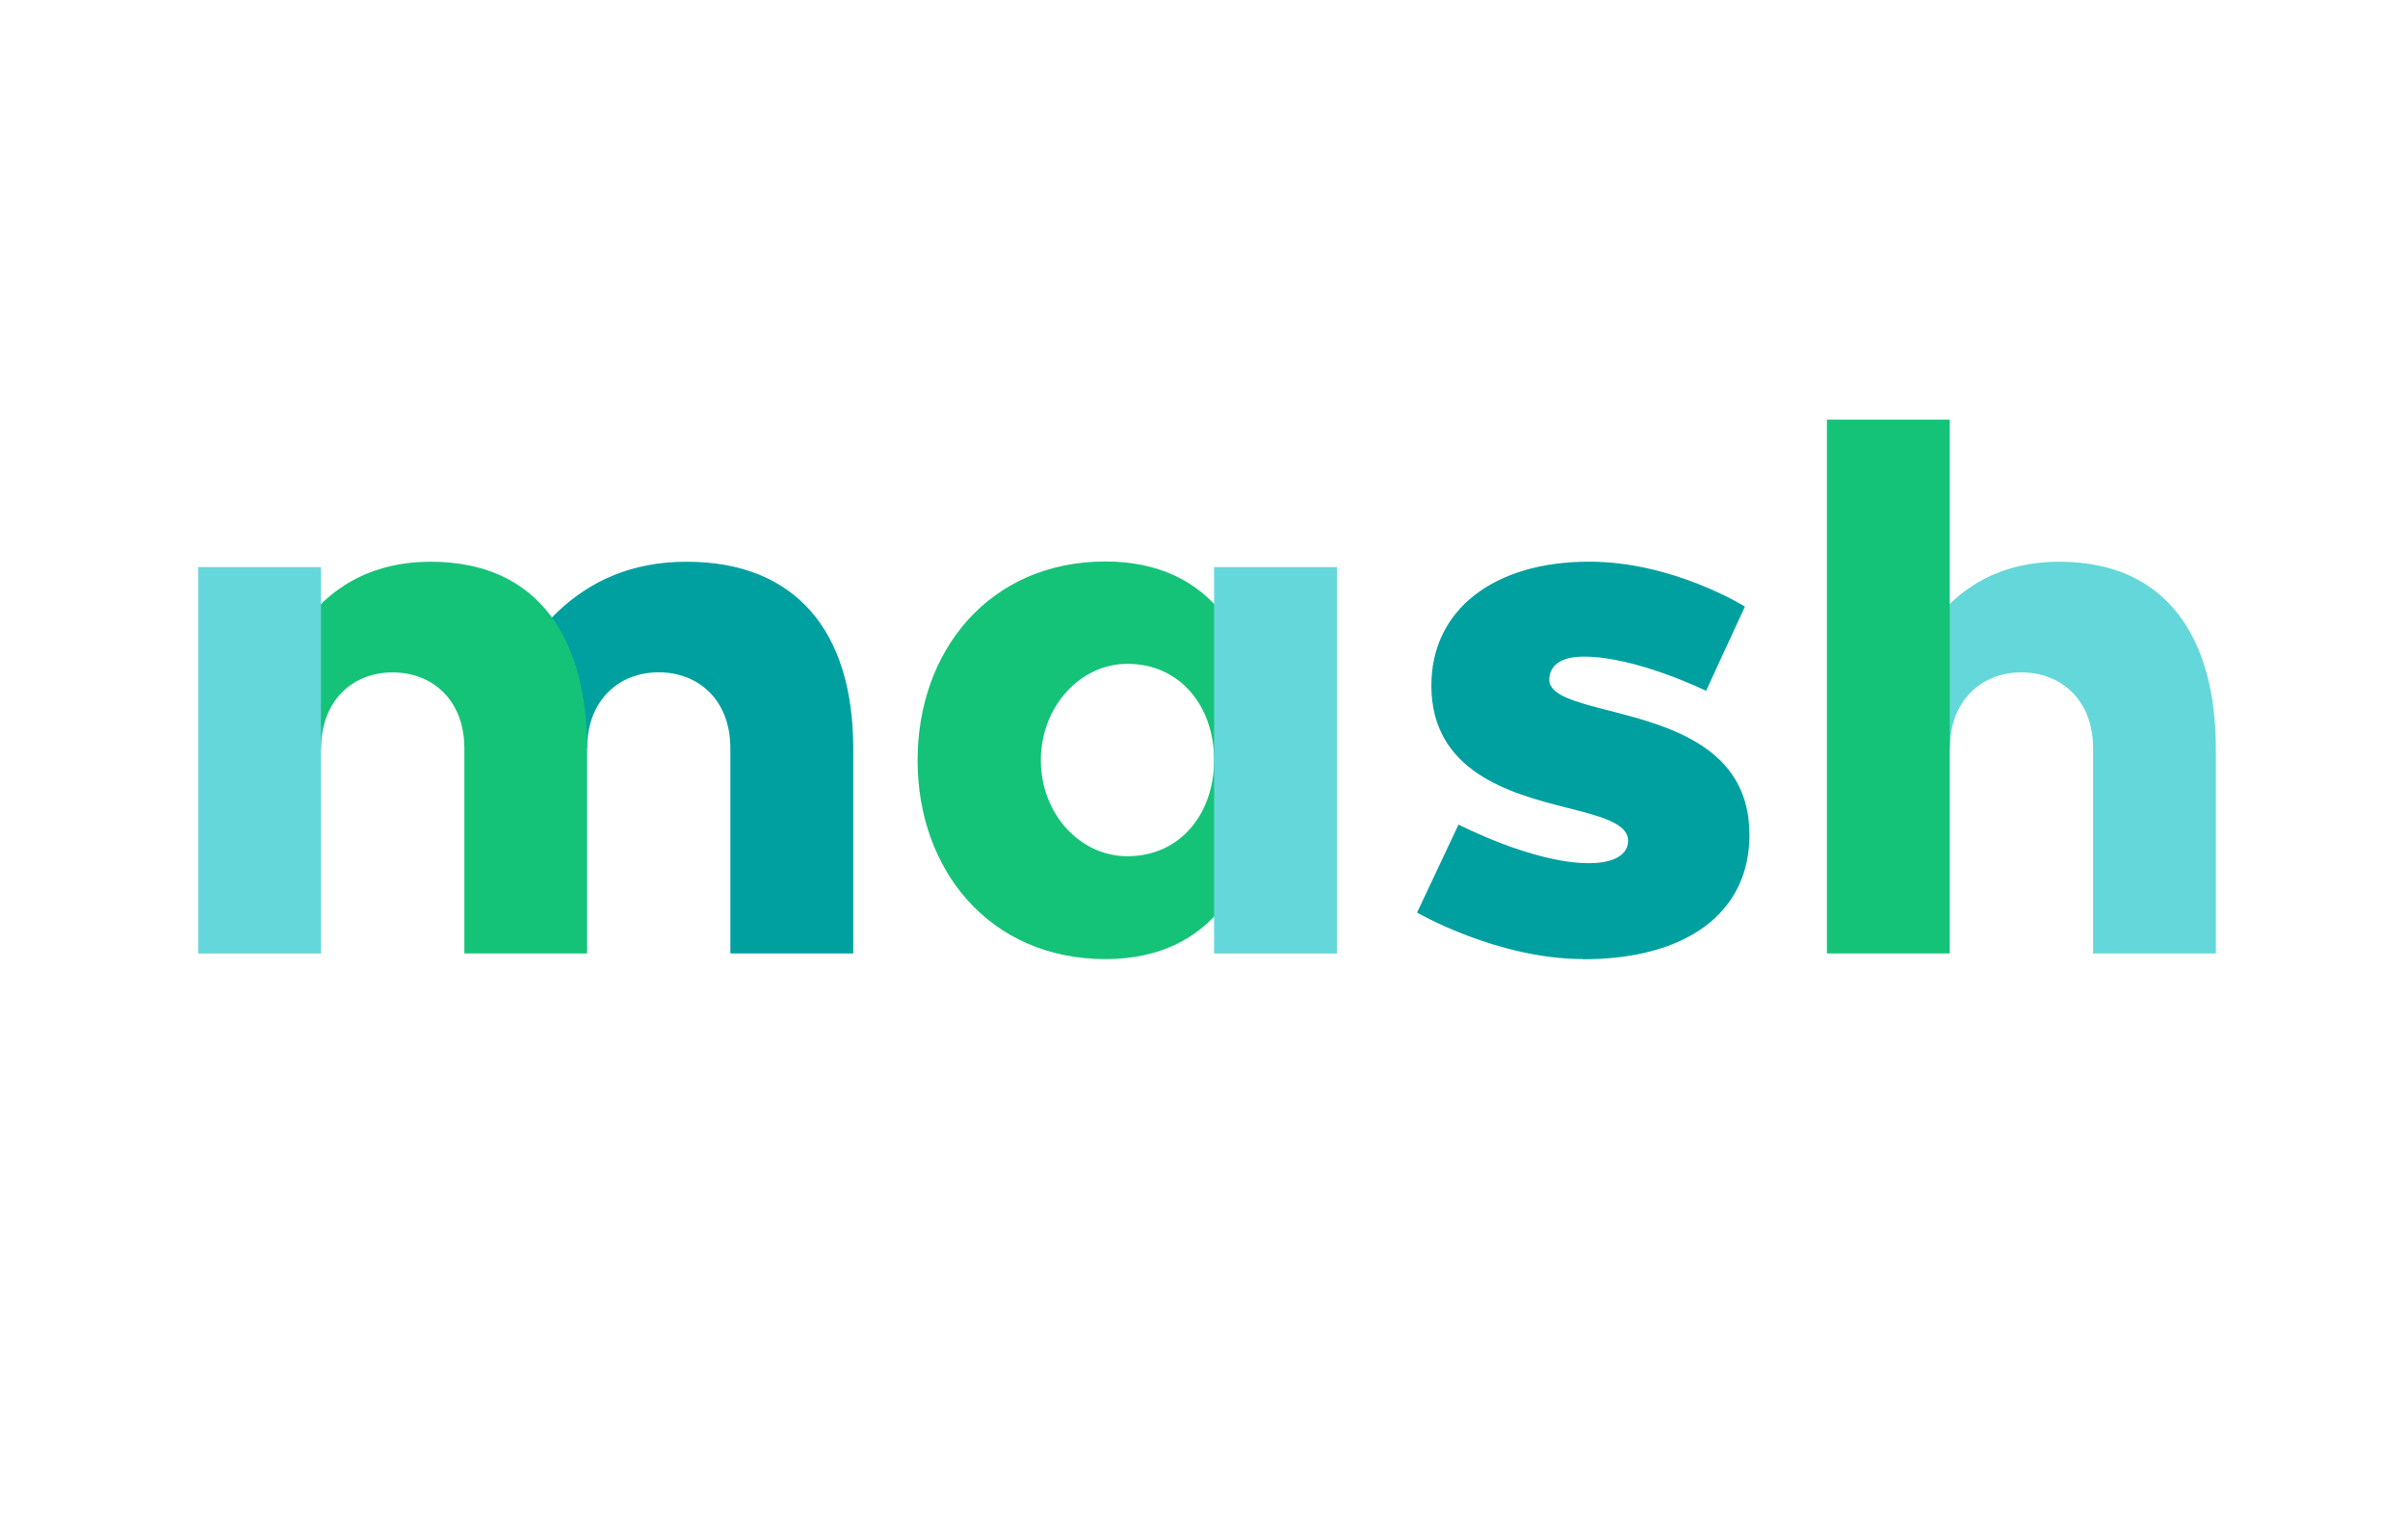 <svg xmlns="http://www.w3.org/2000/svg" width="38" height="24" fill="none" aria-labelledby="pi-mash" role="img" viewBox="0 0 38 24"><title id="pi-mash">Mash</title><path fill="#fff" d="M0 0h38v24H0z"/><path fill="#64D7DA" d="M34.968 15.045v-3.234c0-1.688-.734-2.947-2.468-2.947-1.943 0-2.63 1.76-2.63 3.01l.9-.062c0-.747.488-1.202 1.13-1.202.61 0 1.131.42 1.131 1.202v3.233z"/><path fill="#00A0A0" d="M13.465 15.045v-3.234c0-1.838-.9-2.947-2.63-2.947-1.749-.001-2.604 1.245-3.138 2.511l1.568.436c0-.747.488-1.202 1.131-1.202.61 0 1.13.419 1.13 1.202v3.234zm11.524.089c-1.364 0-2.627-.734-2.627-.734l.655-1.389s1.174.61 2.057.61c.385 0 .618-.128.618-.353 0-.279-.43-.386-.972-.524-.9-.226-2.132-.572-2.132-1.928 0-1.187.978-1.953 2.49-1.953 1.33 0 2.458.709 2.458.709l-.613 1.329s-1.101-.54-1.928-.54c-.347 0-.546.129-.546.368s.418.35.947.485c.933.24 2.212.571 2.212 1.958 0 1.237-.999 1.965-2.627 1.965"/><path fill="#14C378" d="M28.83 6.621h1.938v8.424H28.83zm-8.89 5.376c0-1.908-.833-3.137-2.495-3.137-1.827 0-2.965 1.405-2.965 3.137s1.138 3.137 2.965 3.137c1.664 0 2.496-1.234 2.496-3.137zm-.781 0c0 .837-.53 1.514-1.367 1.514-.756 0-1.367-.677-1.367-1.514s.613-1.522 1.367-1.522c.838 0 1.367.679 1.367 1.514zm-9.894 3.048v-3.234c0-1.688-.734-2.947-2.467-2.947-1.944 0-2.631 1.76-2.631 3.01l.9-.062c0-.747.488-1.202 1.13-1.202.61 0 1.131.42 1.131 1.202v3.233z"/><path fill="#64D7DA" d="M19.159 8.949h1.938v6.097h-1.938zm-16.032 0h1.938v6.097H3.127z"/></svg>